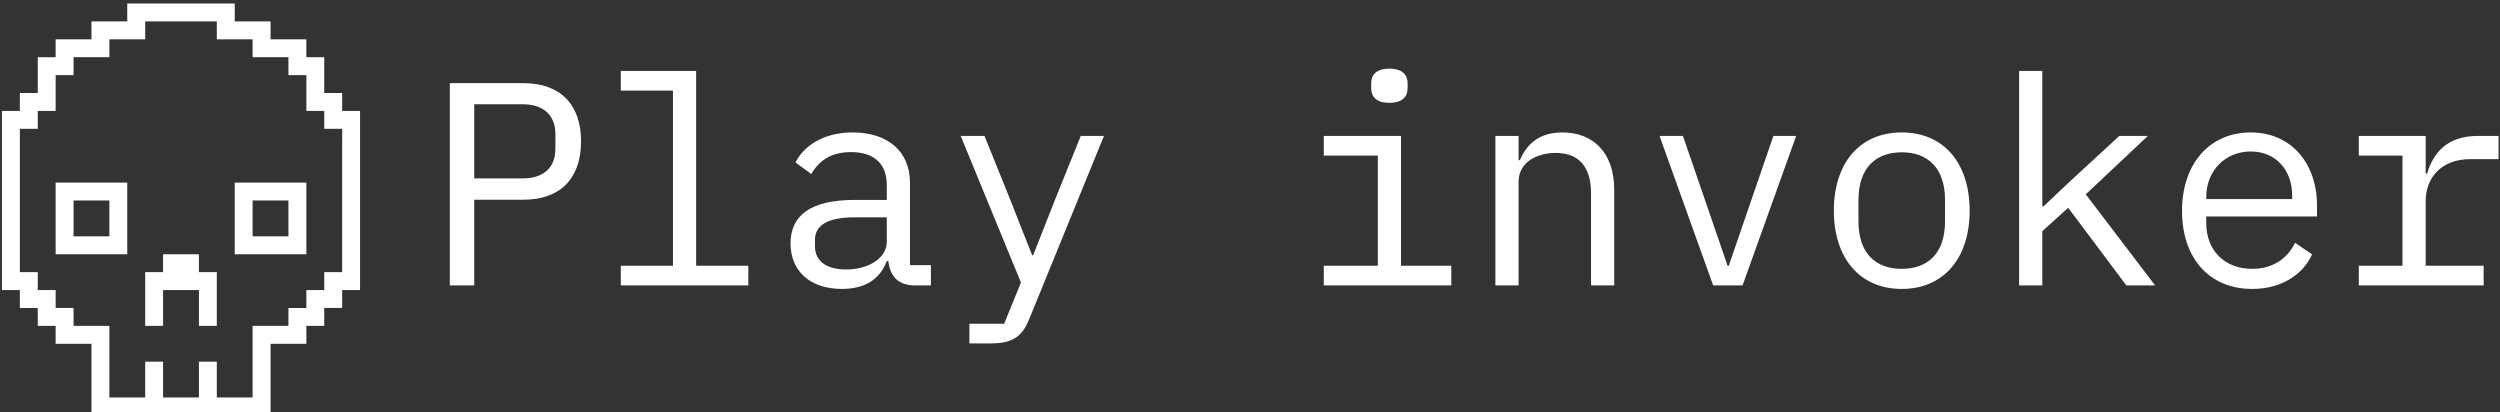 <svg data-v-423bf9ae="" xmlns="http://www.w3.org/2000/svg" viewBox="0 0 546 90" class="iconLeft"><rect x="0" y="0" width="546" height="90" fill="#333333" stroke="none"/><!----><!----><!----><g data-v-423bf9ae="" id="44ac5e0e-45d2-4af4-8733-46d3fecacdca" fill="white" transform="matrix(4.521,0,0,4.521,92.542,-2.543)"><path d="M2.44 14.35L2.44 10.21L4.82 10.21C6.62 10.21 7.60 9.16 7.60 7.39C7.60 5.63 6.62 4.58 4.82 4.58L1.26 4.58L1.26 14.35ZM2.44 5.60L4.79 5.60C5.77 5.60 6.36 6.12 6.36 7.03L6.36 7.76C6.36 8.67 5.77 9.18 4.79 9.18L2.44 9.18ZM9.52 14.35L15.68 14.35L15.68 13.40L13.16 13.40L13.16 3.99L9.52 3.99L9.52 4.94L12.04 4.94L12.04 13.40L9.52 13.40ZM24.50 14.35L24.50 13.37L23.49 13.37L23.49 9.39C23.49 7.87 22.41 6.96 20.72 6.96C19.25 6.96 18.33 7.66 17.96 8.41L18.72 8.97C19.10 8.32 19.68 7.91 20.65 7.91C21.74 7.91 22.37 8.46 22.37 9.51L22.37 10.22L20.83 10.22C18.66 10.22 17.72 10.99 17.72 12.32C17.72 13.68 18.69 14.52 20.20 14.52C21.38 14.52 22.06 14 22.37 13.17L22.44 13.17C22.53 13.85 22.86 14.35 23.73 14.35ZM20.40 13.58C19.47 13.58 18.90 13.19 18.90 12.45L18.90 12.15C18.90 11.45 19.50 11.06 20.83 11.06L22.37 11.06L22.37 12.25C22.37 12.99 21.55 13.58 20.40 13.58ZM30.52 10.15L29.44 12.89L29.39 12.89L28.31 10.15L27.09 7.13L25.94 7.13L28.85 14.21L28.04 16.20L26.36 16.20L26.36 17.15L27.43 17.15C28.52 17.15 28.94 16.76 29.27 15.93L32.86 7.13L31.74 7.13ZM46.65 5.53C47.29 5.53 47.53 5.22 47.53 4.82L47.53 4.59C47.53 4.19 47.29 3.88 46.65 3.88C46.00 3.88 45.77 4.19 45.77 4.59L45.77 4.82C45.77 5.22 46.00 5.53 46.65 5.53ZM43.48 14.35L49.64 14.35L49.64 13.40L47.21 13.40L47.21 7.13L43.48 7.13L43.48 8.08L46.09 8.08L46.09 13.40L43.48 13.40ZM52.89 14.35L52.89 9.34C52.89 8.39 53.79 7.95 54.68 7.95C55.79 7.95 56.39 8.60 56.39 9.91L56.39 14.35L57.51 14.35L57.51 9.72C57.51 7.97 56.52 6.96 55.01 6.96C53.82 6.96 53.26 7.59 52.95 8.30L52.89 8.30L52.89 7.13L51.77 7.13L51.77 14.35ZM63.71 14.35L66.30 7.13L65.20 7.13L64.16 10.15L63.04 13.41L62.99 13.41L61.87 10.15L60.83 7.13L59.70 7.13L62.29 14.35ZM71.40 14.52C73.43 14.52 74.68 13.03 74.68 10.74C74.68 8.44 73.43 6.96 71.40 6.96C69.37 6.96 68.12 8.44 68.12 10.74C68.12 13.03 69.37 14.52 71.40 14.52ZM71.40 13.55C70.15 13.55 69.31 12.81 69.31 11.26L69.31 10.22C69.31 8.67 70.15 7.92 71.40 7.92C72.65 7.92 73.49 8.67 73.49 10.22L73.49 11.26C73.49 12.81 72.65 13.55 71.40 13.55ZM77.07 14.35L78.19 14.35L78.19 11.73L79.44 10.60L82.25 14.35L83.64 14.35L80.29 9.95L83.29 7.13L81.91 7.13L79.51 9.34L78.25 10.53L78.19 10.53L78.19 3.99L77.07 3.99ZM88.33 14.52C89.75 14.52 90.79 13.82 91.22 12.85L90.40 12.29C90.02 13.08 89.29 13.55 88.33 13.55C86.97 13.55 86.11 12.63 86.11 11.35L86.11 11.02L91.46 11.02L91.46 10.49C91.46 8.44 90.20 6.96 88.26 6.96C86.30 6.96 84.94 8.44 84.94 10.75C84.94 13.03 86.25 14.52 88.33 14.52ZM88.26 7.88C89.45 7.88 90.26 8.75 90.26 10.02L90.26 10.18L86.11 10.18L86.11 10.08C86.11 8.82 87.02 7.88 88.26 7.88ZM93.48 14.35L99.51 14.35L99.51 13.40L96.71 13.40L96.71 10.28C96.71 9.16 97.45 8.25 98.87 8.25L100.23 8.25L100.23 7.13L99.22 7.13C97.71 7.13 97.06 7.99 96.78 8.95L96.71 8.95L96.71 7.13L93.48 7.13L93.48 8.08L95.59 8.08L95.59 13.40L93.48 13.40Z"></path></g><!----><g data-v-423bf9ae="" id="323a1268-c38d-4b00-8767-22938386c6b5" transform="matrix(1.017,0,0,1.017,-11.32,-5.1)" stroke="none" fill="white"><path d="M30.77 44.23H23.08v15.381h15.381V44.23H30.77zm3.85 7.691v3.85H26.93v-7.71h7.691v3.86zM53.85 59.611h-7.7v3.85h-3.839V74.99h3.839v-7.689h7.7v7.689h3.839V63.461H53.85zM69.23 44.23H61.54v15.381H76.921V44.23H69.23zm3.84 7.691v3.85H65.38v-7.71h7.691v3.86z"></path><path d="M84.609 28.841v-3.85h-3.85V17.301h-3.84v-3.84H69.229v-3.85H61.54v-3.84H38.46v3.84H30.77v3.85H23.08v3.84h-3.84V24.991h-3.85v3.85h-3.84v38.461h3.84v3.85h3.85v3.84h3.84v3.851H30.77V94.233h38.462v-15.39H76.922V74.99h3.84v-3.84h3.85V67.3h3.84V28.839h-3.843zm0 7.69v26.931h-3.85v3.84h-3.84v3.85h-3.85v3.84H65.38v15.382h-7.691v-7.691h-3.84v7.691H46.15v-7.691h-3.84v7.691H34.62V74.99H26.93v-3.84h-3.85V67.3h-3.84v-3.84h-3.85V32.679h3.85v-3.84h3.84V21.149h3.85v-3.85h7.691v-3.84h7.691v-3.85H57.69v3.85h7.691v3.84h7.691v3.85h3.85V28.839h3.84v3.84h3.85v3.852z"></path></g><!----></svg>